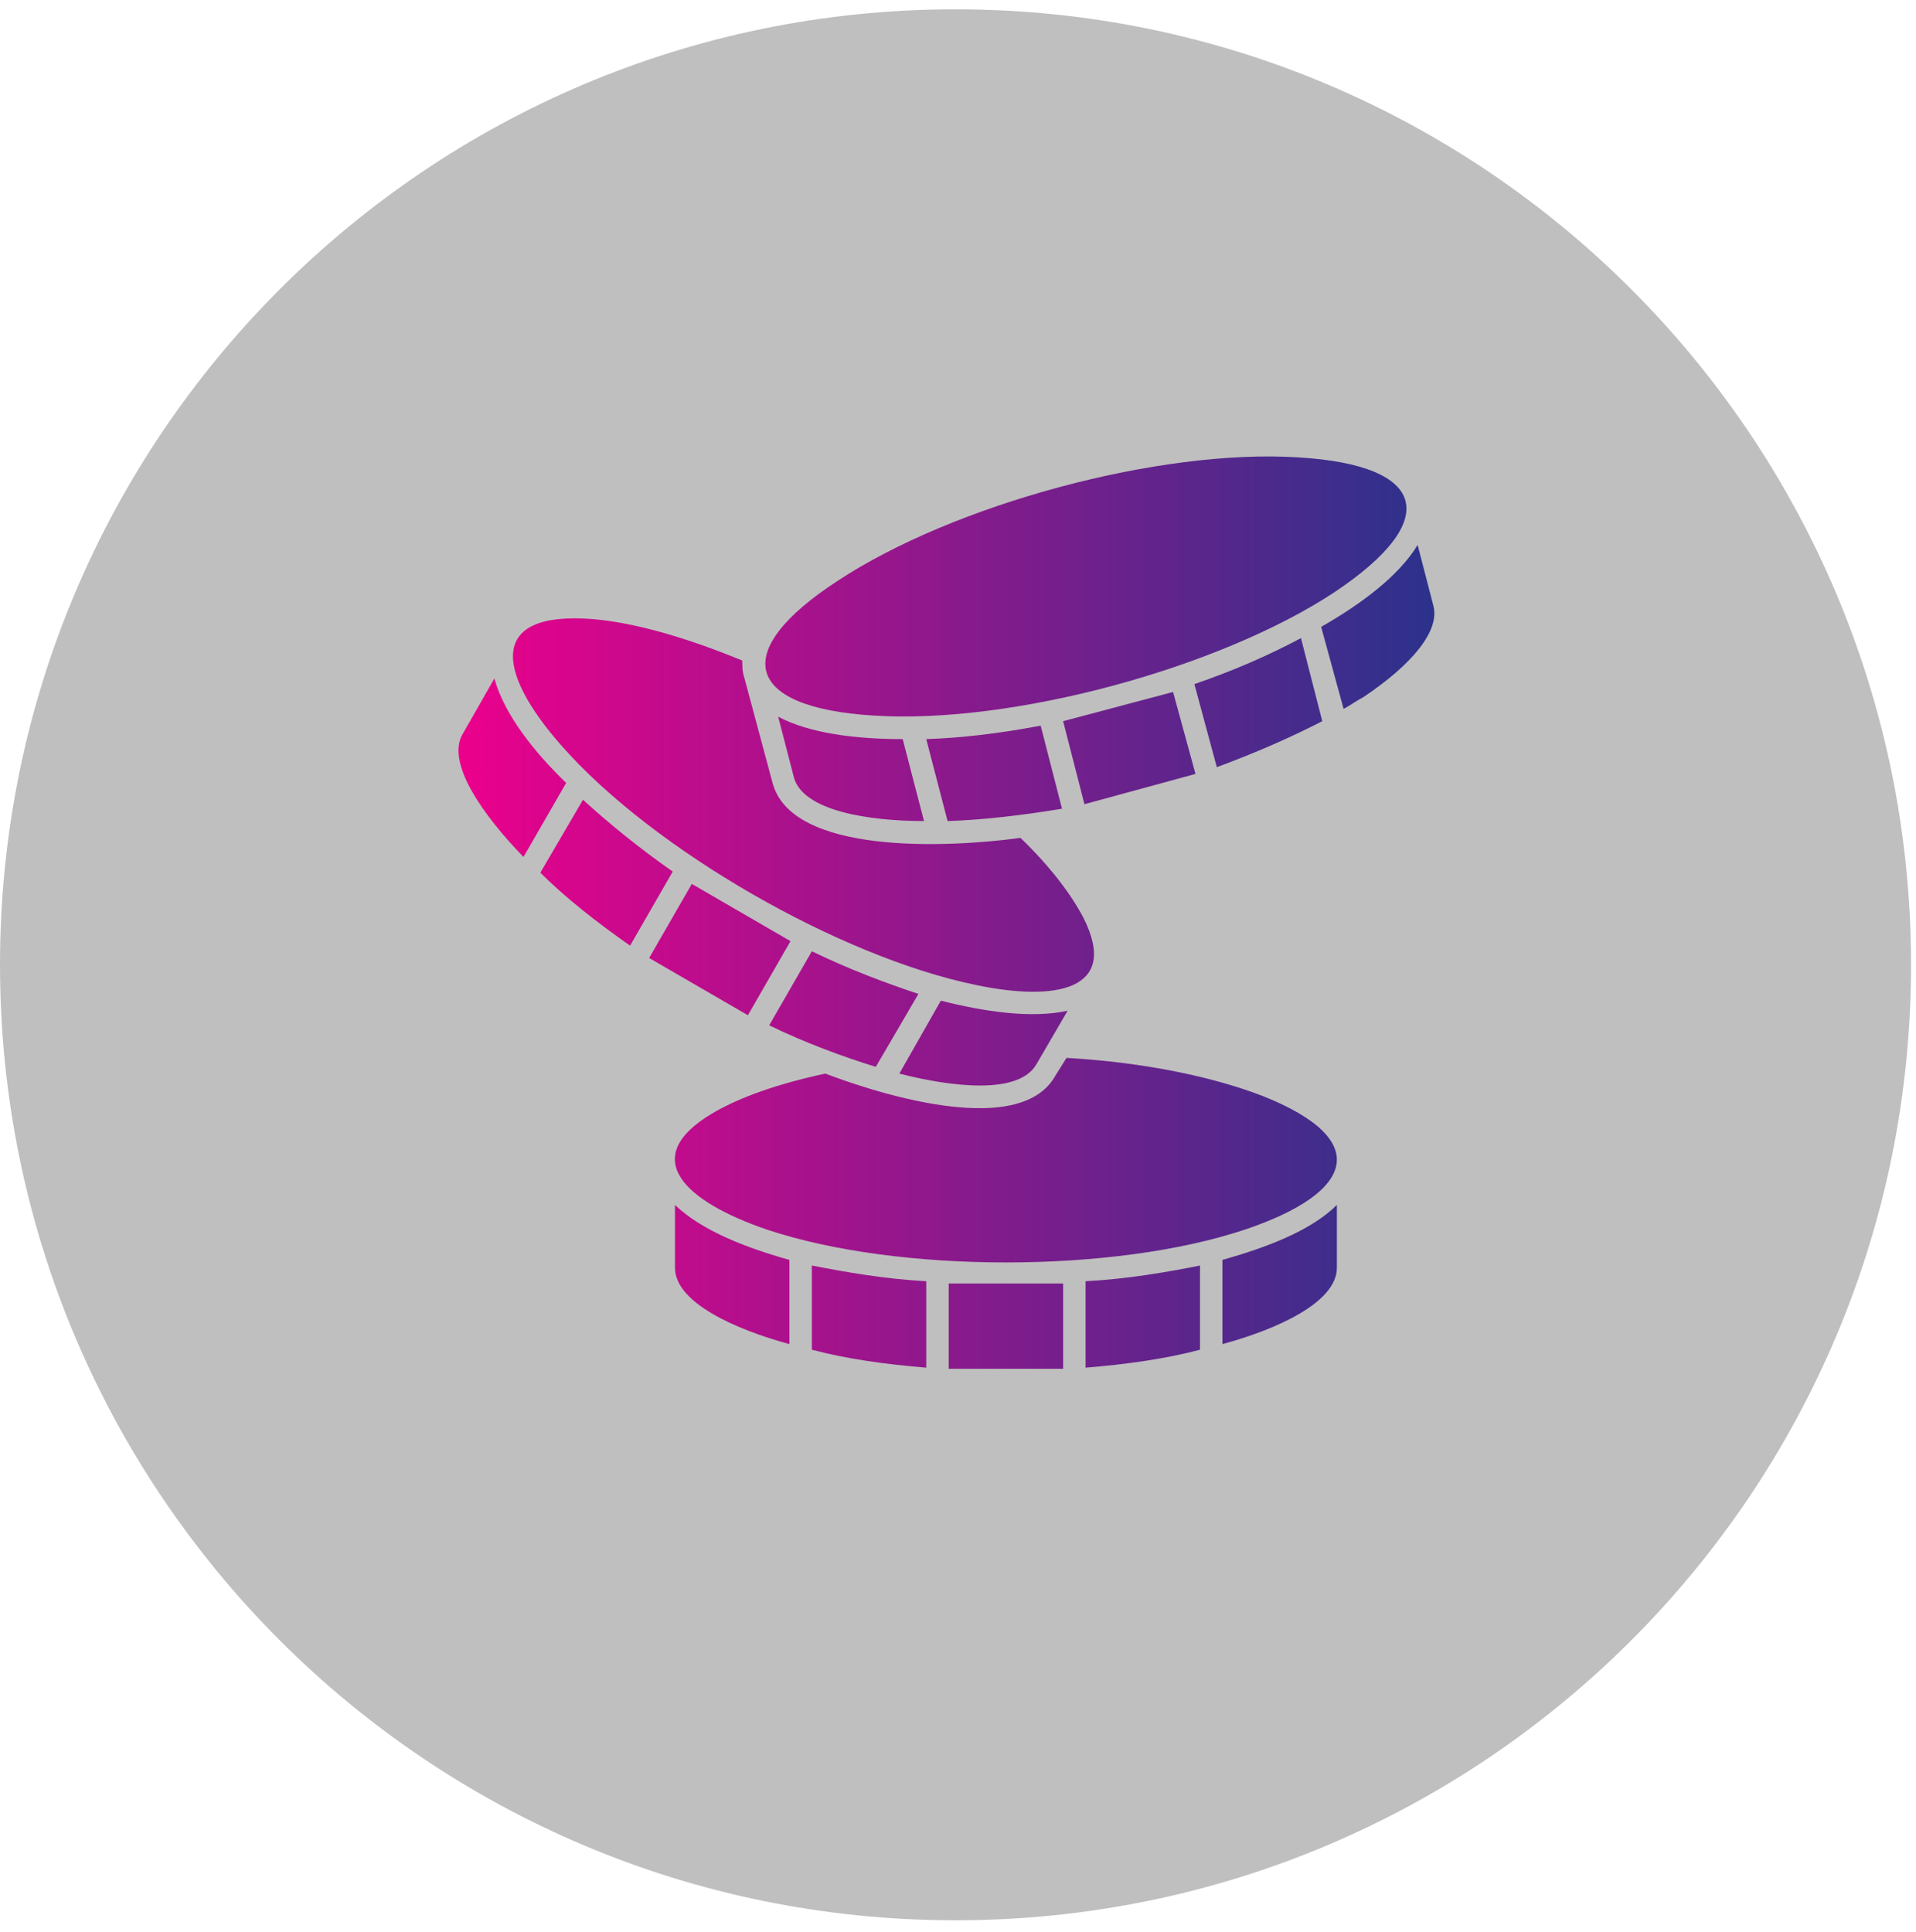 <svg width="117" height="118" viewBox="0 0 117 118" fill="none" xmlns="http://www.w3.org/2000/svg">
<path d="M116.698 58.919C116.698 91.144 90.575 117.268 58.349 117.268C26.124 117.268 0 91.144 0 58.919C0 26.693 26.124 0.569 58.349 0.569C90.575 0.569 116.698 26.693 116.698 58.919Z" fill="black" fill-opacity="0.25"/>
<path fill-rule="evenodd" clip-rule="evenodd" d="M64.92 83.589V78.38H57.932V83.589H64.92ZM53.342 43.697C61.769 44.246 74.442 40.819 81.498 36.158C88.075 31.771 87.184 28.412 79.306 27.933C70.811 27.384 58.206 30.811 51.15 35.472C44.505 39.791 45.464 43.218 53.342 43.697ZM80.676 38.283L82.046 43.286C82.457 43.081 82.8 42.806 83.211 42.601C86.294 40.545 87.938 38.488 87.527 36.981L86.567 33.279C85.403 35.198 83.074 36.912 80.676 38.283L80.676 38.283ZM72.935 41.778L74.305 46.851C76.703 45.96 78.894 45 80.744 44.04L79.443 38.968C77.525 39.996 75.332 40.956 72.934 41.778H72.935ZM64.919 44.04L66.221 49.112L73.003 47.262L71.633 42.258L64.919 44.041L64.919 44.04ZM56.562 45.137L57.863 50.14C59.987 50.072 62.384 49.797 64.851 49.386L63.549 44.314C61.015 44.794 58.685 45.068 56.562 45.136V45.137ZM48.478 47.467C49.026 49.523 53.068 50.14 56.425 50.14L55.123 45.137C52.315 45.137 49.437 44.794 47.519 43.766L48.478 47.467H48.478ZM31.968 52.334L34.572 47.81C32.585 45.891 30.804 43.629 30.187 41.435L28.269 44.794C27.173 46.576 29.571 49.866 31.969 52.334H31.968ZM38.477 57.748L41.08 53.224C39.025 51.785 37.175 50.277 35.599 48.838L32.996 53.293C34.503 54.801 36.421 56.309 38.477 57.748V57.748ZM48.273 57.474L42.245 53.979L39.641 58.502L45.67 61.998L48.273 57.474ZM34.297 45.548C39.915 51.922 51.286 58.434 59.576 60.147C64.44 61.175 68.413 60.49 66.153 56.035C65.399 54.595 64.098 52.882 62.316 51.168C57.795 51.785 48.341 52.196 47.176 47.81L45.464 41.435C45.326 41.024 45.326 40.681 45.326 40.339C41.833 38.899 38.681 38.008 36.146 37.803C29.844 37.323 30.255 40.956 34.297 45.548L34.297 45.548ZM53.48 65.151L56.083 60.696C54.028 60.011 51.835 59.188 49.575 58.091L46.971 62.615C49.232 63.712 51.493 64.534 53.48 65.151V65.151ZM54.918 65.562C58.138 66.385 62.18 66.865 63.276 65.014L65.194 61.724C63.002 62.204 60.124 61.792 57.453 61.107L54.918 65.562ZM74.648 76.94V82.081C77.936 81.19 81.636 79.545 81.636 77.42V73.582C80.06 75.158 77.32 76.186 74.648 76.94V76.94ZM46.834 75.09C54.849 77.763 68.003 77.763 76.018 75.09C82.731 72.828 83.828 69.606 77.114 66.933C74.099 65.768 69.921 64.877 65.125 64.603L64.44 65.699C61.906 70.223 50.465 65.562 50.396 65.562C47.519 66.179 45.19 67.001 43.546 67.961C38.887 70.703 41.833 73.376 46.834 75.09L46.834 75.09ZM48.205 82.081V76.94C45.533 76.186 42.861 75.158 41.217 73.582V77.42C41.217 79.545 44.916 81.19 48.205 82.081V82.081ZM56.562 83.52V78.243C54.028 78.105 51.698 77.694 49.575 77.283V82.423C51.63 82.972 54.028 83.314 56.562 83.52V83.52ZM66.29 78.243V83.52C68.825 83.315 71.223 82.972 73.278 82.424V77.283C71.223 77.694 68.825 78.106 66.29 78.243V78.243Z" fill="url(#paint0_linear_7364_47643)"/>
<defs>
<linearGradient id="paint0_linear_7364_47643" x1="27.996" y1="56.204" x2="87.589" y2="56.204" gradientUnits="userSpaceOnUse">
<stop stop-color="#EC008C"/>
<stop offset="1" stop-color="#2B328C"/>
</linearGradient>
</defs>
</svg>
